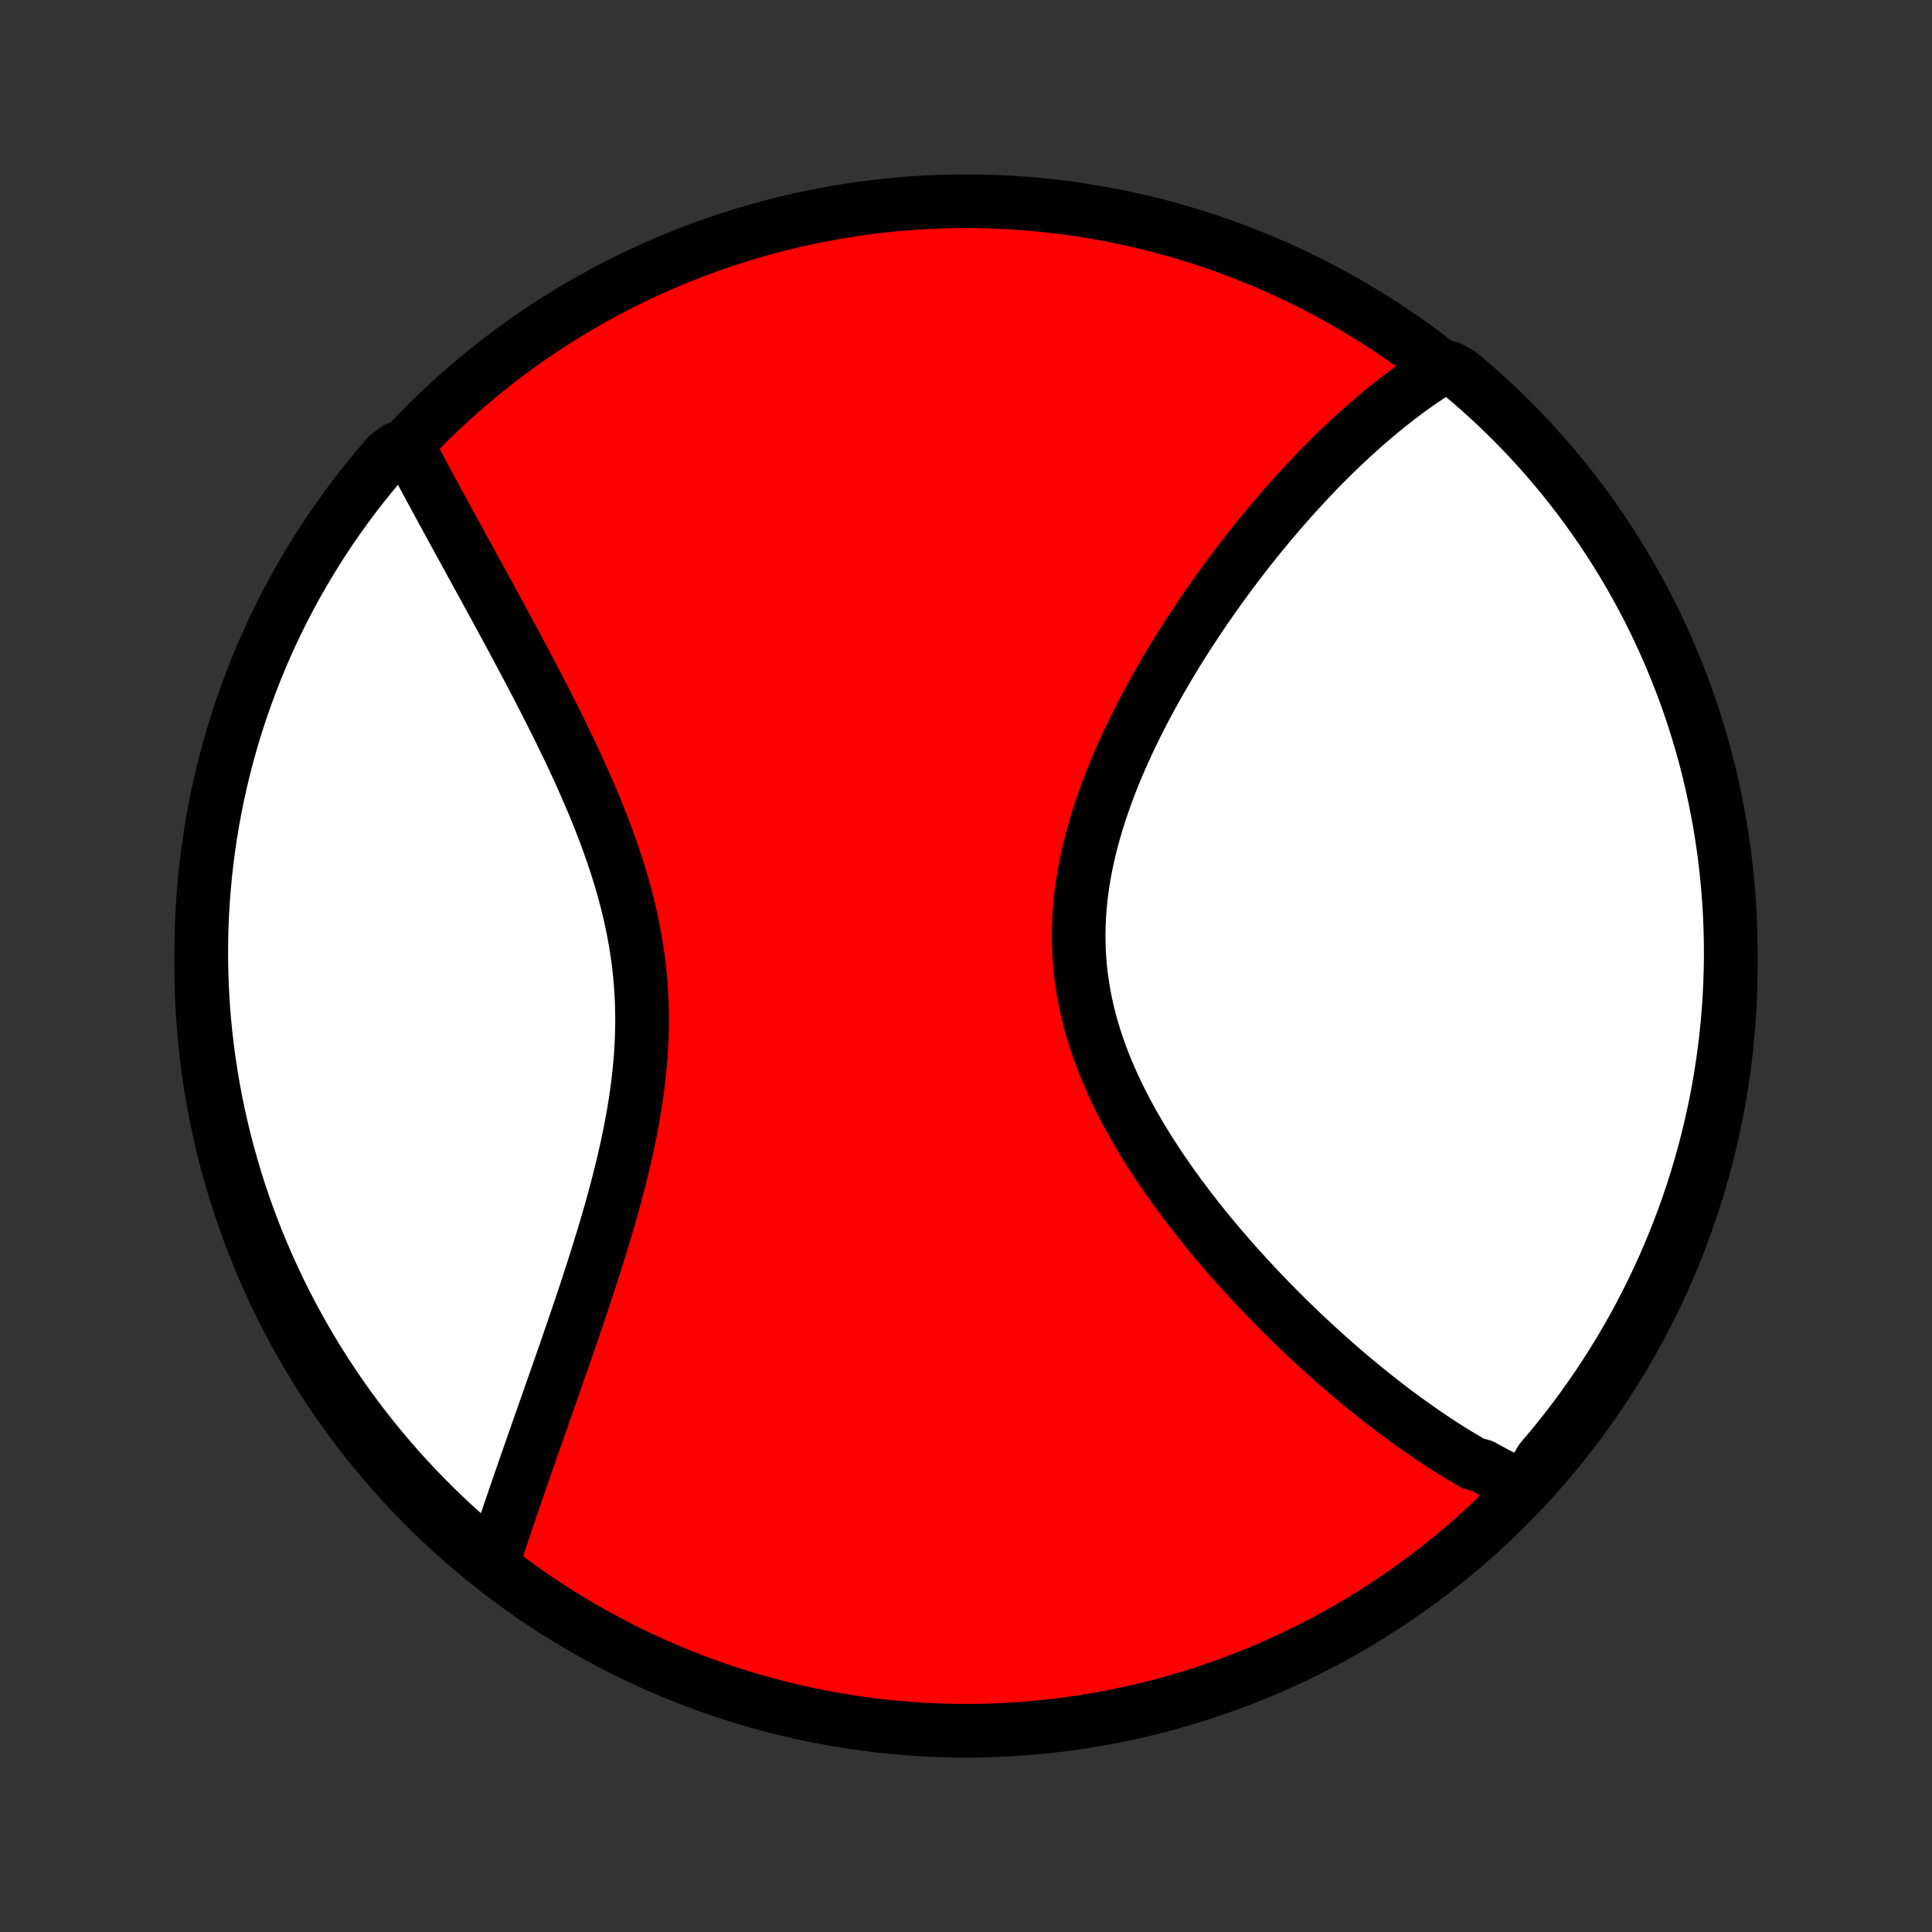 <?xml version="1.0" encoding="utf-8" standalone="no"?>
<!DOCTYPE svg PUBLIC "-//W3C//DTD SVG 1.1//EN"
  "http://www.w3.org/Graphics/SVG/1.1/DTD/svg11.dtd">
<!-- Created with matplotlib (http://matplotlib.org/) -->
<svg height="72pt" version="1.1" viewBox="0 0 72 72" width="72pt" xmlns="http://www.w3.org/2000/svg" xmlns:xlink="http://www.w3.org/1999/xlink">
 <rect x="0" y="0" width="72" height="72" fill="#333333" stroke="none"/>
 <defs>
  <style type="text/css">
*{stroke-linecap:butt;stroke-linejoin:round;}
  </style>
 </defs>
 <g id="figure_1">
  <g id="patch_1">
   <path d="
M0 72
L72 72
L72 0
L0 0
z
" style="fill:none;"/>
  </g>
  <g id="axes_1">
   <g id="PatchCollection_1">
    <defs>
     <path d="
M36 -7.5
C43.558 -7.5 50.808 -10.503 56.153 -15.848
C61.497 -21.192 64.5 -28.442 64.5 -36
C64.5 -43.558 61.497 -50.808 56.153 -56.153
C50.808 -61.497 43.558 -64.5 36 -64.5
C28.442 -64.5 21.192 -61.497 15.848 -56.153
C10.503 -50.808 7.5 -43.558 7.5 -36
C7.5 -28.442 10.503 -21.192 15.848 -15.848
C21.192 -10.503 28.442 -7.5 36 -7.5
z
" id="C0_0_a811fe30f3"/>
     <path d="
M56.83 -16.564
L56.653 -16.645
L56.475 -16.727
L56.298 -16.812
L56.122 -16.899
L55.946 -16.987
L55.771 -17.078
L55.596 -17.171
L55.421 -17.266
L55.246 -17.363
L54.898 -17.461
L54.724 -17.562
L54.55 -17.665
L54.376 -17.769
L54.202 -17.875
L54.028 -17.984
L53.854 -18.094
L53.68 -18.206
L53.506 -18.32
L53.332 -18.437
L53.158 -18.555
L52.983 -18.675
L52.809 -18.797
L52.634 -18.921
L52.458 -19.047
L52.283 -19.174
L52.107 -19.304
L51.931 -19.436
L51.754 -19.57
L51.577 -19.707
L51.4 -19.845
L51.222 -19.985
L51.044 -20.128
L50.865 -20.273
L50.685 -20.42
L50.505 -20.569
L50.325 -20.72
L50.144 -20.874
L49.963 -21.03
L49.781 -21.189
L49.598 -21.35
L49.415 -21.513
L49.231 -21.679
L49.047 -21.847
L48.862 -22.018
L48.676 -22.191
L48.49 -22.367
L48.304 -22.546
L48.117 -22.727
L47.929 -22.911
L47.741 -23.098
L47.552 -23.288
L47.363 -23.48
L47.173 -23.675
L46.984 -23.873
L46.794 -24.075
L46.603 -24.279
L46.413 -24.486
L46.222 -24.696
L46.031 -24.909
L45.84 -25.125
L45.649 -25.345
L45.459 -25.567
L45.269 -25.793
L45.079 -26.021
L44.889 -26.253
L44.701 -26.488
L44.513 -26.727
L44.326 -26.968
L44.14 -27.213
L43.955 -27.461
L43.772 -27.712
L43.591 -27.967
L43.411 -28.225
L43.233 -28.486
L43.058 -28.75
L42.885 -29.017
L42.715 -29.288
L42.547 -29.561
L42.384 -29.838
L42.223 -30.117
L42.067 -30.4
L41.915 -30.686
L41.767 -30.974
L41.624 -31.265
L41.486 -31.559
L41.354 -31.856
L41.227 -32.155
L41.106 -32.456
L40.992 -32.761
L40.884 -33.067
L40.784 -33.375
L40.69 -33.686
L40.604 -33.998
L40.526 -34.312
L40.456 -34.628
L40.394 -34.946
L40.34 -35.265
L40.295 -35.585
L40.258 -35.906
L40.23 -36.228
L40.211 -36.551
L40.2 -36.875
L40.198 -37.199
L40.204 -37.523
L40.219 -37.847
L40.242 -38.172
L40.273 -38.496
L40.312 -38.819
L40.359 -39.142
L40.413 -39.465
L40.475 -39.786
L40.543 -40.106
L40.618 -40.425
L40.7 -40.743
L40.788 -41.059
L40.881 -41.374
L40.98 -41.687
L41.084 -41.997
L41.193 -42.306
L41.306 -42.613
L41.424 -42.917
L41.545 -43.219
L41.671 -43.518
L41.8 -43.815
L41.932 -44.109
L42.067 -44.401
L42.205 -44.69
L42.346 -44.975
L42.488 -45.258
L42.633 -45.538
L42.78 -45.815
L42.929 -46.089
L43.079 -46.36
L43.23 -46.628
L43.383 -46.892
L43.537 -47.154
L43.692 -47.412
L43.848 -47.668
L44.005 -47.92
L44.162 -48.169
L44.32 -48.415
L44.479 -48.657
L44.638 -48.897
L44.797 -49.133
L44.956 -49.367
L45.116 -49.597
L45.276 -49.824
L45.436 -50.049
L45.596 -50.27
L45.756 -50.488
L45.916 -50.704
L46.076 -50.916
L46.236 -51.126
L46.396 -51.333
L46.555 -51.536
L46.715 -51.738
L46.874 -51.936
L47.034 -52.132
L47.193 -52.325
L47.352 -52.515
L47.51 -52.703
L47.669 -52.888
L47.827 -53.071
L47.985 -53.251
L48.143 -53.429
L48.301 -53.604
L48.459 -53.777
L48.617 -53.948
L48.774 -54.116
L48.931 -54.282
L49.089 -54.446
L49.246 -54.607
L49.403 -54.766
L49.56 -54.923
L49.717 -55.078
L49.874 -55.231
L50.031 -55.381
L50.189 -55.53
L50.346 -55.676
L50.503 -55.82
L50.661 -55.962
L50.818 -56.103
L50.976 -56.241
L51.135 -56.377
L51.293 -56.511
L51.452 -56.644
L51.611 -56.774
L51.77 -56.902
L51.93 -57.028
L52.09 -57.153
L52.251 -57.275
L52.412 -57.395
L52.574 -57.514
L52.736 -57.63
L52.899 -57.745
L53.063 -57.857
L53.227 -57.968
L53.392 -58.076
L53.558 -58.182
L54.025 -58.287
L54.408 -58.076
L54.785 -57.758
L55.156 -57.433
L55.521 -57.102
L55.881 -56.765
L56.234 -56.421
L56.581 -56.071
L56.922 -55.715
L57.257 -55.352
L57.585 -54.984
L57.906 -54.61
L58.221 -54.231
L58.529 -53.846
L58.83 -53.455
L59.125 -53.059
L59.412 -52.658
L59.692 -52.252
L59.965 -51.841
L60.23 -51.425
L60.489 -51.005
L60.739 -50.58
L60.982 -50.15
L61.218 -49.716
L61.446 -49.278
L61.666 -48.836
L61.878 -48.39
L62.083 -47.94
L62.279 -47.486
L62.468 -47.029
L62.648 -46.569
L62.821 -46.106
L62.985 -45.639
L63.141 -45.169
L63.288 -44.697
L63.428 -44.222
L63.559 -43.745
L63.681 -43.265
L63.795 -42.783
L63.901 -42.298
L63.998 -41.812
L64.087 -41.325
L64.167 -40.835
L64.239 -40.344
L64.301 -39.852
L64.356 -39.359
L64.401 -38.864
L64.438 -38.369
L64.467 -37.873
L64.486 -37.376
L64.497 -36.879
L64.5 -36.382
L64.493 -35.885
L64.478 -35.387
L64.455 -34.89
L64.422 -34.393
L64.381 -33.897
L64.332 -33.401
L64.273 -32.906
L64.206 -32.412
L64.131 -31.919
L64.047 -31.428
L63.954 -30.937
L63.853 -30.449
L63.743 -29.962
L63.625 -29.476
L63.499 -28.993
L63.364 -28.512
L63.221 -28.033
L63.069 -27.557
L62.91 -27.083
L62.742 -26.612
L62.565 -26.144
L62.381 -25.679
L62.189 -25.217
L61.989 -24.758
L61.781 -24.303
L61.565 -23.851
L61.341 -23.403
L61.11 -22.959
L60.87 -22.518
L60.624 -22.082
L60.37 -21.65
L60.108 -21.223
L59.839 -20.799
L59.563 -20.381
L59.279 -19.967
L58.989 -19.559
L58.691 -19.155
L58.387 -18.756
L58.076 -18.363
L57.758 -17.975
L57.433 -17.592
z
" id="C0_1_900e168bd0"/>
     <path d="
M18.344 -13.699
L18.405 -13.886
L18.467 -14.075
L18.53 -14.265
L18.593 -14.456
L18.657 -14.649
L18.722 -14.844
L18.788 -15.04
L18.854 -15.239
L18.922 -15.438
L18.99 -15.64
L19.059 -15.843
L19.129 -16.048
L19.2 -16.255
L19.271 -16.463
L19.344 -16.674
L19.417 -16.887
L19.492 -17.101
L19.567 -17.318
L19.643 -17.537
L19.72 -17.758
L19.798 -17.98
L19.877 -18.206
L19.956 -18.433
L20.037 -18.663
L20.118 -18.895
L20.201 -19.129
L20.284 -19.366
L20.368 -19.605
L20.453 -19.847
L20.538 -20.091
L20.625 -20.337
L20.712 -20.587
L20.8 -20.838
L20.889 -21.093
L20.979 -21.35
L21.069 -21.609
L21.16 -21.871
L21.251 -22.136
L21.343 -22.404
L21.436 -22.674
L21.528 -22.947
L21.621 -23.223
L21.715 -23.502
L21.808 -23.783
L21.902 -24.067
L21.995 -24.354
L22.089 -24.643
L22.182 -24.935
L22.275 -25.23
L22.367 -25.527
L22.459 -25.827
L22.55 -26.129
L22.64 -26.434
L22.729 -26.742
L22.816 -27.052
L22.902 -27.364
L22.986 -27.678
L23.068 -27.995
L23.148 -28.314
L23.226 -28.634
L23.301 -28.957
L23.373 -29.282
L23.442 -29.608
L23.507 -29.936
L23.569 -30.266
L23.627 -30.597
L23.68 -30.929
L23.729 -31.262
L23.773 -31.597
L23.812 -31.932
L23.846 -32.269
L23.875 -32.605
L23.897 -32.943
L23.913 -33.281
L23.924 -33.619
L23.928 -33.957
L23.925 -34.295
L23.916 -34.633
L23.901 -34.971
L23.878 -35.308
L23.849 -35.645
L23.814 -35.981
L23.772 -36.316
L23.723 -36.651
L23.668 -36.984
L23.606 -37.316
L23.539 -37.647
L23.466 -37.976
L23.387 -38.304
L23.302 -38.631
L23.213 -38.955
L23.119 -39.278
L23.02 -39.599
L22.916 -39.919
L22.809 -40.236
L22.698 -40.551
L22.584 -40.864
L22.466 -41.174
L22.345 -41.483
L22.222 -41.789
L22.097 -42.092
L21.969 -42.393
L21.839 -42.692
L21.708 -42.988
L21.576 -43.282
L21.442 -43.573
L21.307 -43.861
L21.172 -44.147
L21.035 -44.429
L20.899 -44.71
L20.762 -44.987
L20.625 -45.262
L20.488 -45.534
L20.351 -45.803
L20.214 -46.07
L20.078 -46.334
L19.942 -46.595
L19.807 -46.853
L19.672 -47.109
L19.538 -47.362
L19.405 -47.612
L19.273 -47.86
L19.142 -48.105
L19.011 -48.347
L18.882 -48.587
L18.753 -48.825
L18.626 -49.059
L18.5 -49.292
L18.374 -49.522
L18.25 -49.749
L18.127 -49.974
L18.006 -50.197
L17.885 -50.417
L17.765 -50.635
L17.647 -50.851
L17.53 -51.064
L17.415 -51.276
L17.3 -51.485
L17.186 -51.692
L17.074 -51.897
L16.963 -52.1
L16.853 -52.301
L16.745 -52.5
L16.637 -52.697
L16.531 -52.893
L16.425 -53.086
L16.321 -53.278
L16.218 -53.468
L16.116 -53.656
L16.015 -53.842
L15.916 -54.027
L15.817 -54.21
L15.719 -54.392
L15.623 -54.572
L15.527 -54.751
L15.432 -54.928
L15.339 -55.103
L14.783 -55.277
L14.454 -55.029
L14.132 -54.655
L13.816 -54.276
L13.507 -53.892
L13.205 -53.502
L12.91 -53.107
L12.622 -52.706
L12.341 -52.301
L12.067 -51.891
L11.801 -51.475
L11.542 -51.055
L11.29 -50.63
L11.046 -50.201
L10.81 -49.768
L10.581 -49.33
L10.36 -48.889
L10.147 -48.443
L9.941 -47.994
L9.744 -47.541
L9.554 -47.084
L9.373 -46.624
L9.2 -46.161
L9.035 -45.695
L8.878 -45.226
L8.729 -44.754
L8.589 -44.279
L8.457 -43.802
L8.333 -43.322
L8.218 -42.84
L8.111 -42.356
L8.013 -41.871
L7.923 -41.383
L7.842 -40.894
L7.77 -40.403
L7.706 -39.911
L7.65 -39.418
L7.604 -38.923
L7.566 -38.428
L7.536 -37.932
L7.515 -37.436
L7.503 -36.939
L7.5 -36.441
L7.505 -35.944
L7.519 -35.447
L7.542 -34.949
L7.573 -34.453
L7.613 -33.956
L7.662 -33.46
L7.719 -32.965
L7.785 -32.471
L7.86 -31.978
L7.943 -31.486
L8.034 -30.996
L8.134 -30.507
L8.243 -30.02
L8.36 -29.534
L8.486 -29.051
L8.62 -28.57
L8.762 -28.09
L8.912 -27.614
L9.071 -27.14
L9.238 -26.668
L9.413 -26.2
L9.596 -25.734
L9.788 -25.272
L9.987 -24.813
L10.194 -24.357
L10.409 -23.905
L10.632 -23.456
L10.862 -23.011
L11.101 -22.571
L11.346 -22.134
L11.6 -21.701
L11.86 -21.273
L12.129 -20.85
L12.404 -20.431
L12.686 -20.017
L12.976 -19.607
L13.273 -19.203
L13.576 -18.804
L13.887 -18.41
L14.204 -18.021
L14.528 -17.638
L14.858 -17.26
L15.195 -16.888
L15.538 -16.522
L15.887 -16.162
L16.243 -15.808
L16.604 -15.46
L16.971 -15.118
L17.345 -14.783
L17.724 -14.454
z
" id="C0_2_98b2824218"/>
    </defs>
    <g clip-path="url(#p1bffca34e9)">
     <use style="fill:#ff0000;stroke:#000000;stroke-width:2.0;" x="0.0" xlink:href="#C0_0_a811fe30f3" y="72.0"/>
    </g>
    <g clip-path="url(#p1bffca34e9)">
     <use style="fill:#ffffff;stroke:#000000;stroke-width:2.0;" x="0.0" xlink:href="#C0_1_900e168bd0" y="72.0"/>
    </g>
    <g clip-path="url(#p1bffca34e9)">
     <use style="fill:#ffffff;stroke:#000000;stroke-width:2.0;" x="0.0" xlink:href="#C0_2_98b2824218" y="72.0"/>
    </g>
   </g>
  </g>
 </g>
 <defs>
  <clipPath id="p1bffca34e9">
   <rect height="72.0" width="72.0" x="0.0" y="0.0"/>
  </clipPath>
 </defs>
</svg>
